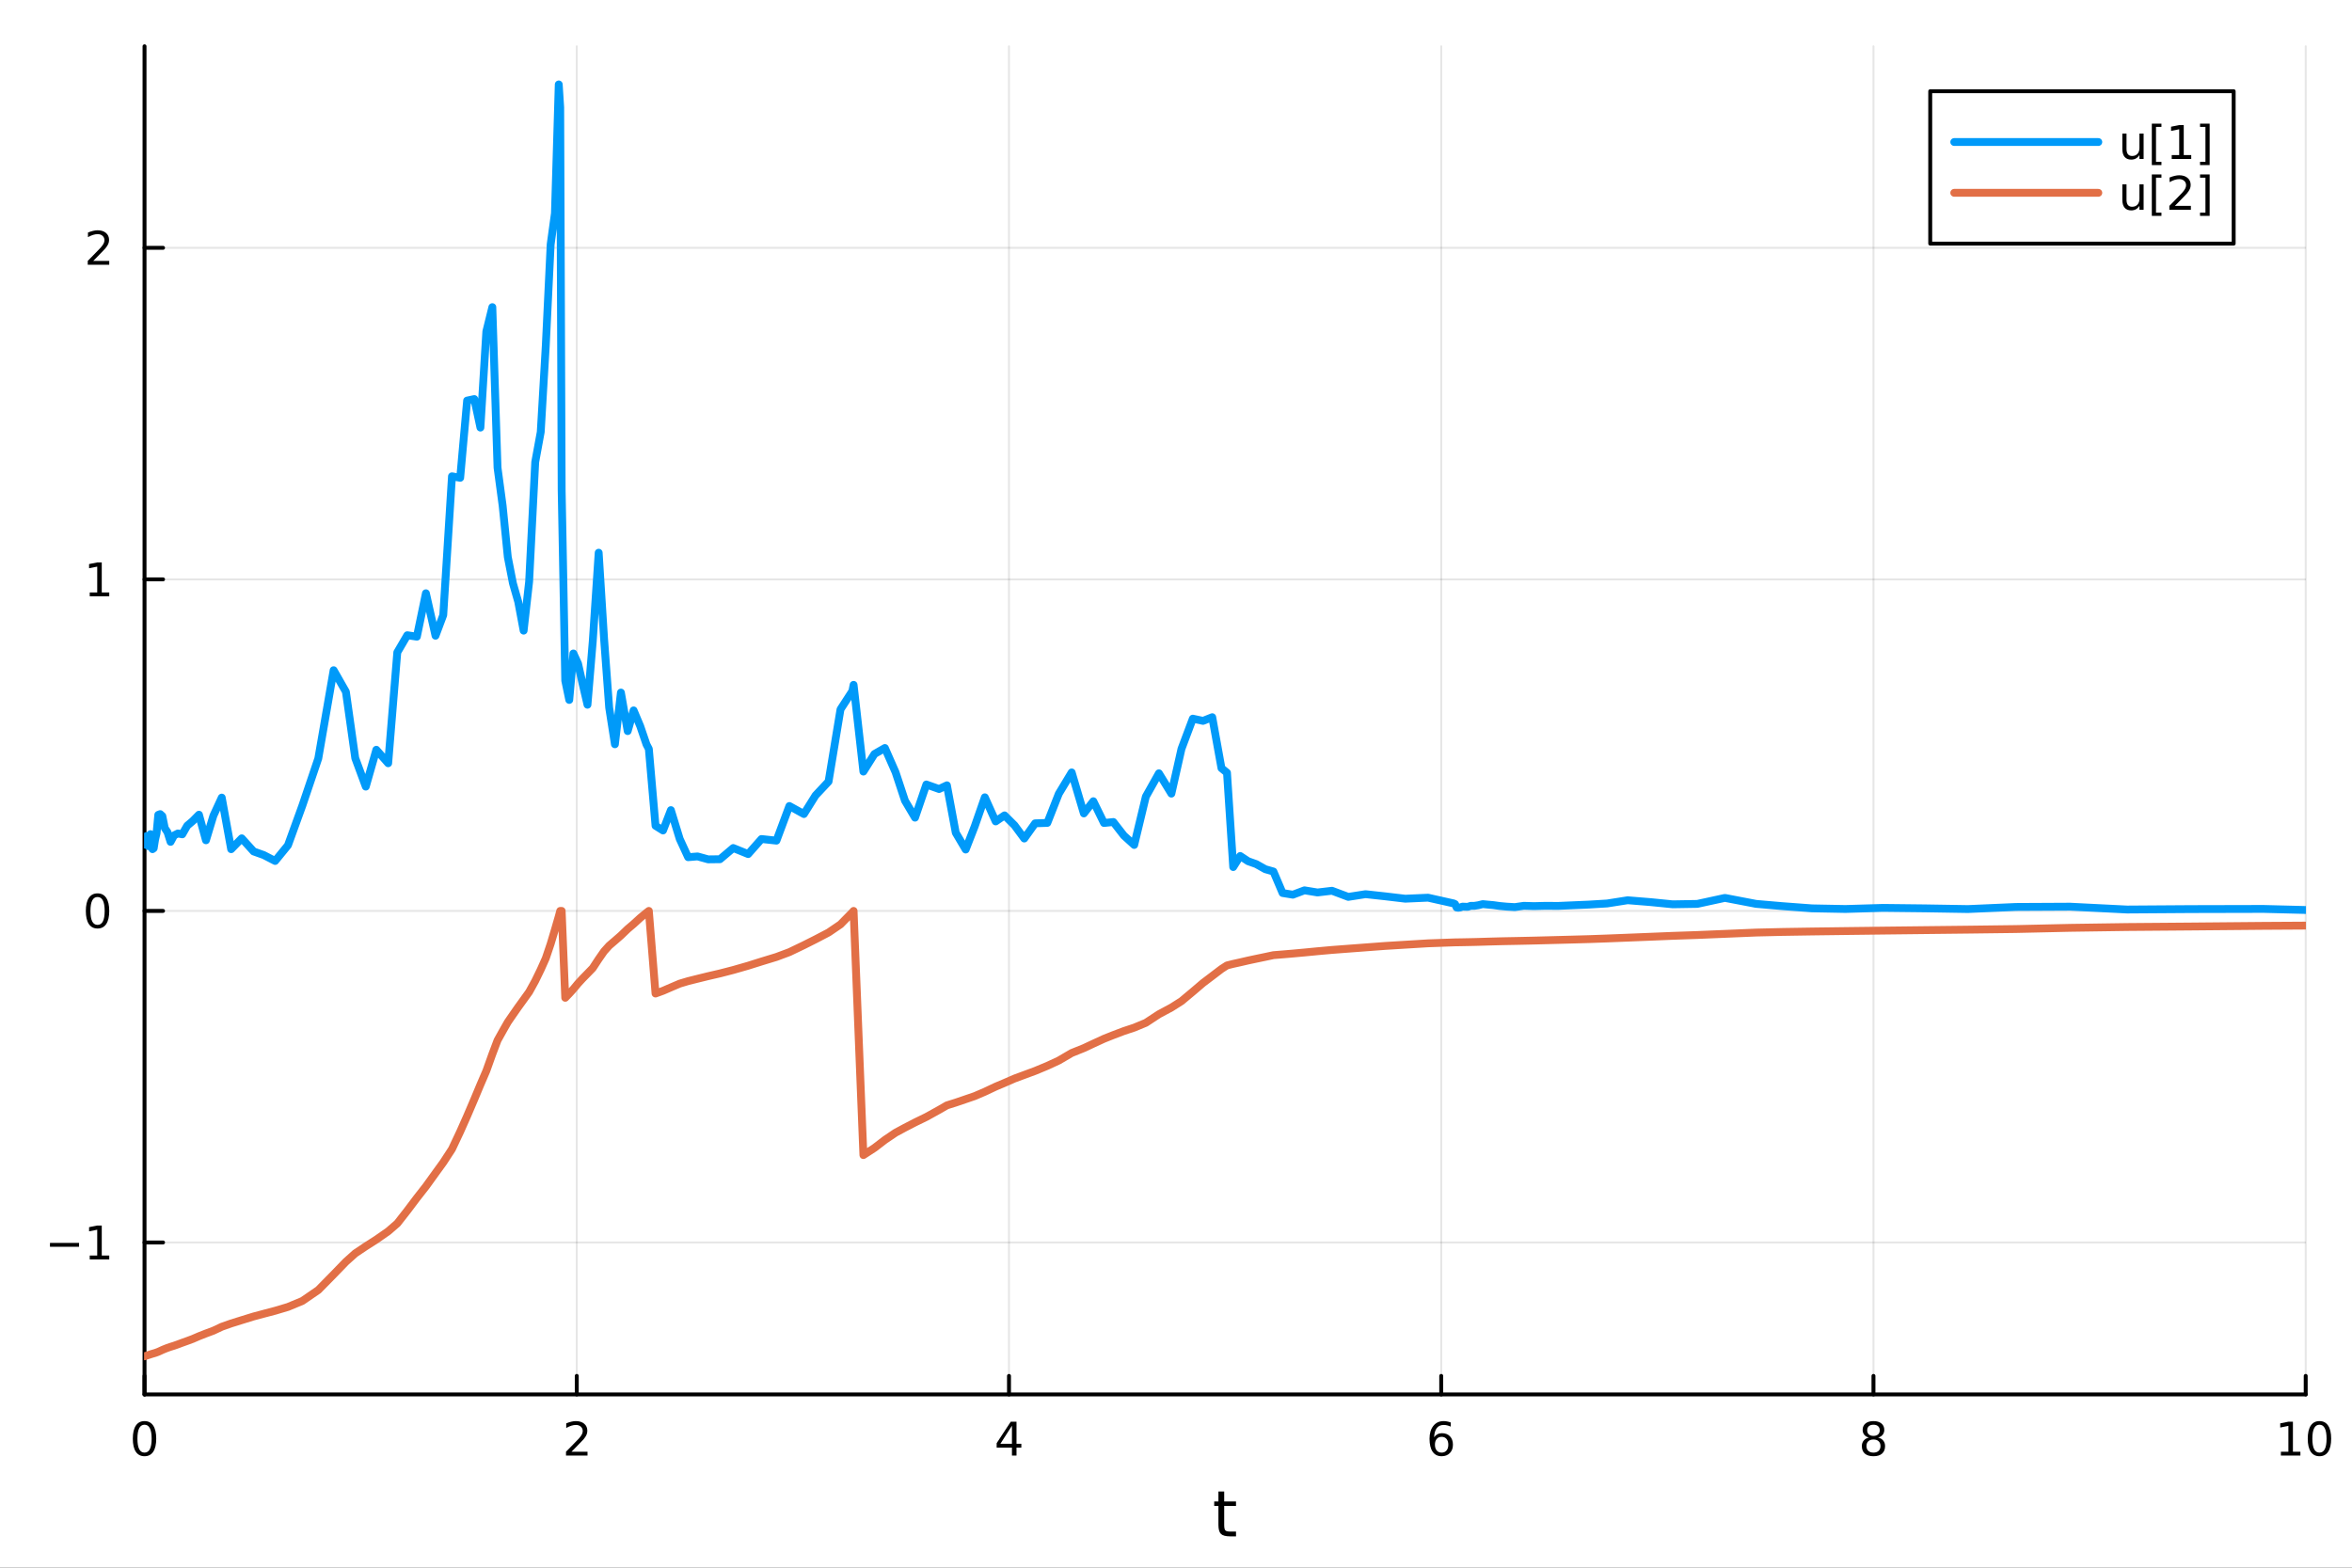 <?xml version="1.0" encoding="utf-8"?>
<svg xmlns="http://www.w3.org/2000/svg" xmlns:xlink="http://www.w3.org/1999/xlink" width="600" height="400" viewBox="0 0 2400 1600">
<rect x="0" y="0" width="2400" height="1600" fill="#333333" stroke="none"/>
<defs>
  <clipPath id="clip440">
    <rect x="0" y="0" width="2400" height="1600"/>
  </clipPath>
</defs>
<path clip-path="url(#clip440)" d="M0 1600 L2400 1600 L2400 0 L0 0  Z" fill="#ffffff" fill-rule="evenodd" fill-opacity="1"/>
<defs>
  <clipPath id="clip441">
    <rect x="480" y="0" width="1681" height="1600"/>
  </clipPath>
</defs>
<path clip-path="url(#clip440)" d="M147.478 1423.18 L2352.76 1423.18 L2352.76 47.244 L147.478 47.244  Z" fill="#ffffff" fill-rule="evenodd" fill-opacity="1"/>
<defs>
  <clipPath id="clip442">
    <rect x="147" y="47" width="2206" height="1377"/>
  </clipPath>
</defs>
<polyline clip-path="url(#clip442)" style="stroke:#000000; stroke-linecap:round; stroke-linejoin:round; stroke-width:2; stroke-opacity:0.1; fill:none" points="147.478,1423.18 147.478,47.244 "/>
<polyline clip-path="url(#clip442)" style="stroke:#000000; stroke-linecap:round; stroke-linejoin:round; stroke-width:2; stroke-opacity:0.1; fill:none" points="588.534,1423.18 588.534,47.244 "/>
<polyline clip-path="url(#clip442)" style="stroke:#000000; stroke-linecap:round; stroke-linejoin:round; stroke-width:2; stroke-opacity:0.1; fill:none" points="1029.59,1423.18 1029.59,47.244 "/>
<polyline clip-path="url(#clip442)" style="stroke:#000000; stroke-linecap:round; stroke-linejoin:round; stroke-width:2; stroke-opacity:0.1; fill:none" points="1470.64,1423.18 1470.64,47.244 "/>
<polyline clip-path="url(#clip442)" style="stroke:#000000; stroke-linecap:round; stroke-linejoin:round; stroke-width:2; stroke-opacity:0.1; fill:none" points="1911.7,1423.18 1911.7,47.244 "/>
<polyline clip-path="url(#clip442)" style="stroke:#000000; stroke-linecap:round; stroke-linejoin:round; stroke-width:2; stroke-opacity:0.1; fill:none" points="2352.76,1423.18 2352.76,47.244 "/>
<polyline clip-path="url(#clip440)" style="stroke:#000000; stroke-linecap:round; stroke-linejoin:round; stroke-width:4; stroke-opacity:1; fill:none" points="147.478,1423.18 2352.76,1423.18 "/>
<polyline clip-path="url(#clip440)" style="stroke:#000000; stroke-linecap:round; stroke-linejoin:round; stroke-width:4; stroke-opacity:1; fill:none" points="147.478,1423.18 147.478,1404.28 "/>
<polyline clip-path="url(#clip440)" style="stroke:#000000; stroke-linecap:round; stroke-linejoin:round; stroke-width:4; stroke-opacity:1; fill:none" points="588.534,1423.18 588.534,1404.28 "/>
<polyline clip-path="url(#clip440)" style="stroke:#000000; stroke-linecap:round; stroke-linejoin:round; stroke-width:4; stroke-opacity:1; fill:none" points="1029.59,1423.18 1029.59,1404.28 "/>
<polyline clip-path="url(#clip440)" style="stroke:#000000; stroke-linecap:round; stroke-linejoin:round; stroke-width:4; stroke-opacity:1; fill:none" points="1470.64,1423.18 1470.64,1404.28 "/>
<polyline clip-path="url(#clip440)" style="stroke:#000000; stroke-linecap:round; stroke-linejoin:round; stroke-width:4; stroke-opacity:1; fill:none" points="1911.7,1423.18 1911.7,1404.28 "/>
<polyline clip-path="url(#clip440)" style="stroke:#000000; stroke-linecap:round; stroke-linejoin:round; stroke-width:4; stroke-opacity:1; fill:none" points="2352.76,1423.18 2352.76,1404.28 "/>
<path clip-path="url(#clip440)" d="M147.478 1454.1 Q143.867 1454.1 142.038 1457.66 Q140.233 1461.2 140.233 1468.33 Q140.233 1475.44 142.038 1479.01 Q143.867 1482.55 147.478 1482.55 Q151.112 1482.55 152.918 1479.01 Q154.746 1475.44 154.746 1468.33 Q154.746 1461.2 152.918 1457.66 Q151.112 1454.1 147.478 1454.1 M147.478 1450.39 Q153.288 1450.39 156.344 1455 Q159.422 1459.58 159.422 1468.33 Q159.422 1477.06 156.344 1481.67 Q153.288 1486.25 147.478 1486.25 Q141.668 1486.25 138.589 1481.67 Q135.534 1477.06 135.534 1468.33 Q135.534 1459.58 138.589 1455 Q141.668 1450.39 147.478 1450.39 Z" fill="#000000" fill-rule="nonzero" fill-opacity="1" /><path clip-path="url(#clip440)" d="M583.186 1481.64 L599.506 1481.64 L599.506 1485.58 L577.561 1485.58 L577.561 1481.64 Q580.223 1478.89 584.807 1474.26 Q589.413 1469.61 590.594 1468.27 Q592.839 1465.74 593.719 1464.01 Q594.621 1462.25 594.621 1460.56 Q594.621 1457.8 592.677 1456.07 Q590.756 1454.33 587.654 1454.33 Q585.455 1454.33 583.001 1455.09 Q580.571 1455.86 577.793 1457.41 L577.793 1452.69 Q580.617 1451.55 583.071 1450.97 Q585.524 1450.39 587.561 1450.39 Q592.932 1450.39 596.126 1453.08 Q599.32 1455.77 599.32 1460.26 Q599.32 1462.39 598.51 1464.31 Q597.723 1466.2 595.617 1468.8 Q595.038 1469.47 591.936 1472.69 Q588.834 1475.88 583.186 1481.64 Z" fill="#000000" fill-rule="nonzero" fill-opacity="1" /><path clip-path="url(#clip440)" d="M1032.6 1455.09 L1020.79 1473.54 L1032.6 1473.54 L1032.6 1455.09 M1031.37 1451.02 L1037.25 1451.02 L1037.25 1473.54 L1042.18 1473.54 L1042.18 1477.43 L1037.25 1477.43 L1037.25 1485.58 L1032.6 1485.58 L1032.6 1477.43 L1017 1477.43 L1017 1472.92 L1031.37 1451.02 Z" fill="#000000" fill-rule="nonzero" fill-opacity="1" /><path clip-path="url(#clip440)" d="M1471.05 1466.44 Q1467.9 1466.44 1466.05 1468.59 Q1464.22 1470.74 1464.22 1474.49 Q1464.22 1478.22 1466.05 1480.39 Q1467.9 1482.55 1471.05 1482.55 Q1474.2 1482.55 1476.03 1480.39 Q1477.88 1478.22 1477.88 1474.49 Q1477.88 1470.74 1476.03 1468.59 Q1474.2 1466.44 1471.05 1466.44 M1480.33 1451.78 L1480.33 1456.04 Q1478.57 1455.21 1476.77 1454.77 Q1474.98 1454.33 1473.23 1454.33 Q1468.6 1454.33 1466.14 1457.45 Q1463.71 1460.58 1463.36 1466.9 Q1464.73 1464.89 1466.79 1463.82 Q1468.85 1462.73 1471.33 1462.73 Q1476.54 1462.73 1479.55 1465.9 Q1482.58 1469.05 1482.58 1474.49 Q1482.58 1479.82 1479.43 1483.03 Q1476.28 1486.25 1471.05 1486.25 Q1465.05 1486.25 1461.88 1481.67 Q1458.71 1477.06 1458.71 1468.33 Q1458.71 1460.14 1462.6 1455.28 Q1466.49 1450.39 1473.04 1450.39 Q1474.8 1450.39 1476.58 1450.74 Q1478.39 1451.09 1480.33 1451.78 Z" fill="#000000" fill-rule="nonzero" fill-opacity="1" /><path clip-path="url(#clip440)" d="M1911.7 1469.17 Q1908.37 1469.17 1906.45 1470.95 Q1904.55 1472.73 1904.55 1475.86 Q1904.55 1478.98 1906.45 1480.77 Q1908.37 1482.55 1911.7 1482.55 Q1915.03 1482.55 1916.95 1480.77 Q1918.88 1478.96 1918.88 1475.86 Q1918.88 1472.73 1916.95 1470.95 Q1915.06 1469.17 1911.7 1469.17 M1907.02 1467.18 Q1904.02 1466.44 1902.33 1464.38 Q1900.66 1462.32 1900.66 1459.35 Q1900.66 1455.21 1903.6 1452.8 Q1906.56 1450.39 1911.7 1450.39 Q1916.86 1450.39 1919.8 1452.8 Q1922.74 1455.21 1922.74 1459.35 Q1922.74 1462.32 1921.05 1464.38 Q1919.39 1466.44 1916.4 1467.18 Q1919.78 1467.96 1921.65 1470.26 Q1923.55 1472.55 1923.55 1475.86 Q1923.55 1480.88 1920.47 1483.57 Q1917.42 1486.25 1911.7 1486.25 Q1905.98 1486.25 1902.9 1483.57 Q1899.85 1480.88 1899.85 1475.86 Q1899.85 1472.55 1901.75 1470.26 Q1903.64 1467.96 1907.02 1467.18 M1905.31 1459.79 Q1905.31 1462.48 1906.98 1463.98 Q1908.67 1465.49 1911.7 1465.49 Q1914.71 1465.49 1916.4 1463.98 Q1918.11 1462.48 1918.11 1459.79 Q1918.11 1457.11 1916.4 1455.6 Q1914.71 1454.1 1911.7 1454.1 Q1908.67 1454.1 1906.98 1455.6 Q1905.31 1457.11 1905.31 1459.79 Z" fill="#000000" fill-rule="nonzero" fill-opacity="1" /><path clip-path="url(#clip440)" d="M2327.44 1481.64 L2335.08 1481.64 L2335.08 1455.28 L2326.77 1456.95 L2326.77 1452.69 L2335.04 1451.02 L2339.71 1451.02 L2339.71 1481.64 L2347.35 1481.64 L2347.35 1485.58 L2327.44 1485.58 L2327.44 1481.64 Z" fill="#000000" fill-rule="nonzero" fill-opacity="1" /><path clip-path="url(#clip440)" d="M2366.8 1454.1 Q2363.18 1454.1 2361.36 1457.66 Q2359.55 1461.2 2359.55 1468.33 Q2359.55 1475.44 2361.36 1479.01 Q2363.18 1482.55 2366.8 1482.55 Q2370.43 1482.55 2372.23 1479.01 Q2374.06 1475.44 2374.06 1468.33 Q2374.06 1461.2 2372.23 1457.66 Q2370.43 1454.1 2366.8 1454.1 M2366.8 1450.39 Q2372.61 1450.39 2375.66 1455 Q2378.74 1459.58 2378.74 1468.33 Q2378.74 1477.06 2375.66 1481.67 Q2372.61 1486.25 2366.8 1486.25 Q2360.99 1486.25 2357.91 1481.67 Q2354.85 1477.06 2354.85 1468.33 Q2354.85 1459.58 2357.91 1455 Q2360.99 1450.39 2366.8 1450.39 Z" fill="#000000" fill-rule="nonzero" fill-opacity="1" /><path clip-path="url(#clip440)" d="M1249.18 1522.27 L1249.18 1532.4 L1261.24 1532.4 L1261.24 1536.95 L1249.18 1536.95 L1249.18 1556.3 Q1249.18 1560.66 1250.36 1561.9 Q1251.57 1563.14 1255.23 1563.14 L1261.24 1563.14 L1261.24 1568.04 L1255.23 1568.04 Q1248.45 1568.04 1245.87 1565.53 Q1243.29 1562.98 1243.29 1556.3 L1243.29 1536.95 L1238.99 1536.95 L1238.99 1532.4 L1243.29 1532.4 L1243.29 1522.27 L1249.18 1522.27 Z" fill="#000000" fill-rule="nonzero" fill-opacity="1" /><polyline clip-path="url(#clip442)" style="stroke:#000000; stroke-linecap:round; stroke-linejoin:round; stroke-width:2; stroke-opacity:0.1; fill:none" points="147.478,1268.08 2352.76,1268.08 "/>
<polyline clip-path="url(#clip442)" style="stroke:#000000; stroke-linecap:round; stroke-linejoin:round; stroke-width:2; stroke-opacity:0.1; fill:none" points="147.478,929.696 2352.76,929.696 "/>
<polyline clip-path="url(#clip442)" style="stroke:#000000; stroke-linecap:round; stroke-linejoin:round; stroke-width:2; stroke-opacity:0.1; fill:none" points="147.478,591.313 2352.76,591.313 "/>
<polyline clip-path="url(#clip442)" style="stroke:#000000; stroke-linecap:round; stroke-linejoin:round; stroke-width:2; stroke-opacity:0.1; fill:none" points="147.478,252.93 2352.76,252.93 "/>
<polyline clip-path="url(#clip440)" style="stroke:#000000; stroke-linecap:round; stroke-linejoin:round; stroke-width:4; stroke-opacity:1; fill:none" points="147.478,1423.18 147.478,47.244 "/>
<polyline clip-path="url(#clip440)" style="stroke:#000000; stroke-linecap:round; stroke-linejoin:round; stroke-width:4; stroke-opacity:1; fill:none" points="147.478,1268.08 166.376,1268.08 "/>
<polyline clip-path="url(#clip440)" style="stroke:#000000; stroke-linecap:round; stroke-linejoin:round; stroke-width:4; stroke-opacity:1; fill:none" points="147.478,929.696 166.376,929.696 "/>
<polyline clip-path="url(#clip440)" style="stroke:#000000; stroke-linecap:round; stroke-linejoin:round; stroke-width:4; stroke-opacity:1; fill:none" points="147.478,591.313 166.376,591.313 "/>
<polyline clip-path="url(#clip440)" style="stroke:#000000; stroke-linecap:round; stroke-linejoin:round; stroke-width:4; stroke-opacity:1; fill:none" points="147.478,252.93 166.376,252.93 "/>
<path clip-path="url(#clip440)" d="M50.992 1268.53 L80.668 1268.53 L80.668 1272.47 L50.992 1272.47 L50.992 1268.53 Z" fill="#000000" fill-rule="nonzero" fill-opacity="1" /><path clip-path="url(#clip440)" d="M91.571 1281.42 L99.21 1281.42 L99.21 1255.06 L90.899 1256.72 L90.899 1252.47 L99.163 1250.8 L103.839 1250.8 L103.839 1281.42 L111.478 1281.42 L111.478 1285.36 L91.571 1285.36 L91.571 1281.42 Z" fill="#000000" fill-rule="nonzero" fill-opacity="1" /><path clip-path="url(#clip440)" d="M99.534 915.494 Q95.922 915.494 94.094 919.059 Q92.288 922.601 92.288 929.731 Q92.288 936.837 94.094 940.402 Q95.922 943.943 99.534 943.943 Q103.168 943.943 104.973 940.402 Q106.802 936.837 106.802 929.731 Q106.802 922.601 104.973 919.059 Q103.168 915.494 99.534 915.494 M99.534 911.791 Q105.344 911.791 108.399 916.397 Q111.478 920.981 111.478 929.731 Q111.478 938.457 108.399 943.064 Q105.344 947.647 99.534 947.647 Q93.723 947.647 90.645 943.064 Q87.589 938.457 87.589 929.731 Q87.589 920.981 90.645 916.397 Q93.723 911.791 99.534 911.791 Z" fill="#000000" fill-rule="nonzero" fill-opacity="1" /><path clip-path="url(#clip440)" d="M91.571 604.658 L99.21 604.658 L99.21 578.292 L90.899 579.959 L90.899 575.7 L99.163 574.033 L103.839 574.033 L103.839 604.658 L111.478 604.658 L111.478 608.593 L91.571 608.593 L91.571 604.658 Z" fill="#000000" fill-rule="nonzero" fill-opacity="1" /><path clip-path="url(#clip440)" d="M95.159 266.275 L111.478 266.275 L111.478 270.21 L89.534 270.21 L89.534 266.275 Q92.196 263.521 96.779 258.891 Q101.385 254.238 102.566 252.896 Q104.811 250.373 105.691 248.636 Q106.594 246.877 106.594 245.187 Q106.594 242.433 104.649 240.697 Q102.728 238.961 99.626 238.961 Q97.427 238.961 94.973 239.724 Q92.543 240.488 89.765 242.039 L89.765 237.317 Q92.589 236.183 95.043 235.604 Q97.496 235.025 99.534 235.025 Q104.904 235.025 108.098 237.711 Q111.293 240.396 111.293 244.886 Q111.293 247.016 110.483 248.937 Q109.696 250.836 107.589 253.428 Q107.01 254.099 103.909 257.317 Q100.807 260.511 95.159 266.275 Z" fill="#000000" fill-rule="nonzero" fill-opacity="1" /><polyline clip-path="url(#clip442)" style="stroke:#009af9; stroke-linecap:round; stroke-linejoin:round; stroke-width:8; stroke-opacity:1; fill:none" points="147.478,862.019 147.725,859.374 147.96,855.641 148.224,856.881 148.521,856.677 148.855,857.592 149.231,856.915 149.654,853.21 150.13,857.981 150.666,861.449 151.268,863.576 151.946,861.445 152.708,855.835 153.566,851.347 154.531,861.899 155.616,866.669 156.837,865.776 158.211,857.133 159.757,850.434 161.496,831.649 163.452,830.891 165.652,832.86 168.128,845.146 170.913,849.329 174.046,859.216 177.571,852.638 181.537,850.645 185.998,851.52 191.017,842.724 196.663,837.958 203.015,831.497 210.161,857.6 217.743,832.52 226.273,814.049 235.869,866.698 246.664,855.597 258.809,869 269.141,872.692 280.765,878.715 293.842,862.689 308.554,822.114 324.786,774.092 340.428,684.019 352.956,706.031 362.507,773.775 373.252,802.824 384.007,765.217 396.105,778.987 405.397,665.785 415.601,648.318 425.379,649.809 434.602,605.494 444.39,648.836 452.299,627.726 461.197,486.136 469.576,487.655 476.652,408.826 483.976,407.263 490.22,436.384 496.263,338.264 502.387,313.477 507.691,477.314 512.898,516.135 518.151,568.461 523.401,595.363 528.789,614.136 534.324,643.624 539.928,593.647 546.146,471.58 551.769,440.904 556.918,352.862 561.897,249.422 566.24,217.732 570.153,86.186 571.641,109.569 573.132,500.345 576.773,694.632 580.87,714.368 585.094,666.942 589.846,677.271 594.46,697.731 599.468,719.255 604.844,654.699 610.892,564.092 616.415,652.099 621.61,722.289 627.454,759.611 633.594,706.839 640.501,746.159 646.536,725.048 653.326,741.194 659.648,759.706 662.087,764.366 668.9,842.799 676.565,847.588 684.576,826.815 693.589,856.254 702.162,874.852 711.806,874.079 722.656,877.077 734.676,876.926 748.199,865.498 763.412,871.67 777.002,856.3 792.291,857.965 805.479,822.627 820.316,830.812 832.155,811.856 845.473,797.653 857.653,723.977 869.76,705.306 871.018,698.949 881.021,787.486 892.274,769.562 902.958,763.416 913.858,788.206 923.427,817.146 933.696,834.506 945.248,800.669 958.245,805.279 966.25,801.502 975.256,849.889 985.388,867.033 994.582,843.428 1004.93,813.738 1015.99,838.342 1025.03,832.184 1035.19,842.295 1045.18,855.805 1056.26,840.294 1068.71,839.861 1080.4,810.129 1093.55,788.335 1105.97,830.192 1115.64,817.753 1126.52,839.955 1136.07,838.955 1146.82,852.799 1157.36,862.359 1169.22,813.035 1182.56,789.236 1195.28,809.993 1205.58,764.321 1217.16,733.483 1227.57,735.734 1236.99,731.978 1246.4,784.017 1252.04,788.641 1258.38,884.923 1265.51,873.633 1273.54,878.953 1281.81,881.888 1291.12,887.114 1299.42,889.478 1308.76,911.425 1319.27,913.129 1331.09,908.681 1344.39,910.864 1359.17,909.116 1375.8,915.361 1393.41,912.611 1413.22,914.772 1433.91,917.223 1457.19,916.194 1483.38,922.049 1484.78,922.736 1486.35,926.21 1488.11,926.44 1490.1,926.147 1492.34,925.294 1494.85,925.422 1497.68,925.506 1500.87,924.492 1504.45,924.499 1508.48,923.876 1513.02,922.749 1518.12,923.242 1523.86,923.761 1530.31,924.662 1537.57,925.333 1545.74,925.801 1554.94,924.483 1565.28,924.791 1576.91,924.495 1590,924.583 1604.72,923.935 1621.29,923.229 1639.92,922.098 1660.88,918.807 1684.47,920.723 1706.78,922.946 1731.88,922.535 1760.11,916.412 1791.88,922.499 1818.78,924.821 1849.05,927.075 1883.11,927.72 1921.42,926.59 1964.51,927.079 2008.12,927.791 2057.19,925.639 2112.38,925.359 2170.55,928.271 2236,927.824 2309.63,927.652 2352.76,928.749 "/>
<polyline clip-path="url(#clip442)" style="stroke:#e26f46; stroke-linecap:round; stroke-linejoin:round; stroke-width:8; stroke-opacity:1; fill:none" points="147.478,1384.24 147.725,1384.16 147.96,1384.08 148.224,1384 148.521,1383.9 148.855,1383.79 149.231,1383.67 149.654,1383.53 150.13,1383.37 150.666,1383.2 151.268,1383.02 151.946,1382.8 152.708,1382.56 153.566,1382.27 154.531,1381.95 155.616,1381.62 156.837,1381.28 158.211,1380.87 159.757,1380.33 161.496,1379.67 163.452,1378.79 165.652,1377.76 168.128,1376.73 170.913,1375.64 174.046,1374.57 177.571,1373.47 181.537,1372.08 185.998,1370.4 191.017,1368.61 196.663,1366.51 203.015,1363.76 210.161,1360.95 217.743,1358.13 226.273,1354.11 235.869,1350.72 246.664,1347.35 258.809,1343.6 269.141,1340.84 280.765,1337.78 293.842,1333.88 308.554,1327.76 324.786,1316.61 340.428,1300.71 352.956,1287.75 362.507,1279.2 373.252,1272 384.007,1265.11 396.105,1256.69 405.397,1248.64 415.601,1235.61 425.379,1222.63 434.602,1210.88 444.39,1197.31 452.299,1186.4 461.197,1172.75 469.576,1154.97 476.652,1139.07 483.976,1121.93 490.22,1106.98 496.263,1092.94 502.387,1075.83 507.691,1061.8 512.898,1052.44 518.151,1043.21 523.401,1035.58 528.789,1027.86 534.324,1020.21 539.928,1012.41 546.146,1001.12 551.769,989.548 556.918,978.048 561.897,963.303 566.24,948.787 570.153,935.304 571.641,929.696 573.132,929.696 576.773,1018.37 580.87,1014.11 585.094,1009.46 589.846,1003.73 594.46,998.732 599.468,993.612 604.844,988.053 610.892,978.822 616.415,970.91 621.61,965.134 627.454,960.128 633.594,954.78 640.501,948.14 646.536,943.016 653.326,936.797 659.648,931.562 662.087,929.696 668.9,1014.01 676.565,1011.22 684.576,1007.74 693.589,1003.9 702.162,1001.34 711.806,998.934 722.656,996.263 734.676,993.486 748.199,989.994 763.412,985.633 777.002,981.348 792.291,976.683 805.479,971.763 820.316,964.639 832.155,958.688 845.473,951.724 857.653,943.439 869.76,931.117 871.018,929.696 881.021,1178.9 892.274,1171.6 902.958,1163.4 913.858,1156.04 923.427,1150.89 933.696,1145.58 945.248,1139.95 958.245,1132.75 966.25,1128.14 975.256,1125.31 985.388,1121.85 994.582,1118.7 1004.93,1114.26 1015.99,1109.04 1025.03,1105.23 1035.19,1100.79 1045.18,1097.09 1056.26,1092.99 1068.71,1087.82 1080.4,1082.4 1093.55,1074.7 1105.97,1069.71 1115.64,1065.19 1126.52,1060.18 1136.07,1056.38 1146.82,1052.3 1157.36,1048.82 1169.22,1043.9 1182.56,1035.14 1195.28,1028.32 1205.58,1021.8 1217.16,1012.12 1227.57,1003.24 1236.99,996.106 1246.4,988.937 1252.04,985.319 1258.38,983.741 1265.51,982.171 1273.54,980.305 1281.81,978.548 1291.12,976.607 1299.42,974.841 1308.76,974.094 1319.27,973.2 1331.09,972.123 1344.39,970.839 1359.17,969.512 1375.8,968.254 1393.41,966.934 1413.22,965.445 1433.91,964.182 1457.19,962.77 1483.38,961.835 1484.78,961.788 1486.35,961.763 1488.11,961.735 1490.1,961.705 1492.34,961.665 1494.85,961.614 1497.68,961.56 1500.87,961.494 1504.45,961.416 1508.48,961.311 1513.02,961.171 1518.12,961.016 1523.86,960.857 1530.31,960.688 1537.57,960.529 1545.74,960.38 1554.94,960.188 1565.28,959.96 1576.91,959.664 1590,959.316 1604.72,958.932 1621.29,958.476 1639.92,957.819 1660.88,956.988 1684.47,956.044 1706.78,955.137 1731.88,954.279 1760.11,953.109 1791.88,951.785 1818.78,951.162 1849.05,950.689 1883.11,950.253 1921.42,949.785 1964.51,949.295 2008.12,948.807 2057.19,948.188 2112.38,946.966 2170.55,946.124 2236,945.605 2309.63,944.948 2352.76,944.684 "/>
<path clip-path="url(#clip440)" d="M1969.62 248.629 L2279.25 248.629 L2279.25 93.109 L1969.62 93.109  Z" fill="#ffffff" fill-rule="evenodd" fill-opacity="1"/>
<polyline clip-path="url(#clip440)" style="stroke:#000000; stroke-linecap:round; stroke-linejoin:round; stroke-width:4; stroke-opacity:1; fill:none" points="1969.62,248.629 2279.25,248.629 2279.25,93.109 1969.62,93.109 1969.62,248.629 "/>
<polyline clip-path="url(#clip440)" style="stroke:#009af9; stroke-linecap:round; stroke-linejoin:round; stroke-width:8; stroke-opacity:1; fill:none" points="1994.13,144.949 2141.14,144.949 "/>
<path clip-path="url(#clip440)" d="M2165.65 151.997 L2165.65 136.303 L2169.91 136.303 L2169.91 151.835 Q2169.91 155.516 2171.34 157.368 Q2172.78 159.196 2175.65 159.196 Q2179.1 159.196 2181.09 156.997 Q2183.1 154.798 2183.1 151.002 L2183.1 136.303 L2187.36 136.303 L2187.36 162.229 L2183.1 162.229 L2183.1 158.247 Q2181.55 160.608 2179.49 161.766 Q2177.45 162.9 2174.74 162.9 Q2170.28 162.9 2167.96 160.122 Q2165.65 157.344 2165.65 151.997 M2176.36 135.678 L2176.36 135.678 Z" fill="#000000" fill-rule="nonzero" fill-opacity="1" /><path clip-path="url(#clip440)" d="M2195.74 126.21 L2205.55 126.21 L2205.55 129.52 L2200 129.52 L2200 165.168 L2205.55 165.168 L2205.55 168.479 L2195.74 168.479 L2195.74 126.21 Z" fill="#000000" fill-rule="nonzero" fill-opacity="1" /><path clip-path="url(#clip440)" d="M2216.04 158.293 L2223.68 158.293 L2223.68 131.928 L2215.37 133.595 L2215.37 129.335 L2223.63 127.669 L2228.31 127.669 L2228.31 158.293 L2235.95 158.293 L2235.95 162.229 L2216.04 162.229 L2216.04 158.293 Z" fill="#000000" fill-rule="nonzero" fill-opacity="1" /><path clip-path="url(#clip440)" d="M2254.74 126.21 L2254.74 168.479 L2244.93 168.479 L2244.93 165.168 L2250.46 165.168 L2250.46 129.52 L2244.93 129.52 L2244.93 126.21 L2254.74 126.21 Z" fill="#000000" fill-rule="nonzero" fill-opacity="1" /><polyline clip-path="url(#clip440)" style="stroke:#e26f46; stroke-linecap:round; stroke-linejoin:round; stroke-width:8; stroke-opacity:1; fill:none" points="1994.13,196.789 2141.14,196.789 "/>
<path clip-path="url(#clip440)" d="M2165.65 203.837 L2165.65 188.143 L2169.91 188.143 L2169.91 203.675 Q2169.91 207.356 2171.34 209.208 Q2172.78 211.036 2175.65 211.036 Q2179.1 211.036 2181.09 208.837 Q2183.1 206.638 2183.1 202.842 L2183.1 188.143 L2187.36 188.143 L2187.36 214.069 L2183.1 214.069 L2183.1 210.087 Q2181.55 212.448 2179.49 213.606 Q2177.45 214.74 2174.74 214.74 Q2170.28 214.74 2167.96 211.962 Q2165.65 209.184 2165.65 203.837 M2176.36 187.518 L2176.36 187.518 Z" fill="#000000" fill-rule="nonzero" fill-opacity="1" /><path clip-path="url(#clip440)" d="M2195.74 178.05 L2205.55 178.05 L2205.55 181.36 L2200 181.36 L2200 217.008 L2205.55 217.008 L2205.55 220.319 L2195.74 220.319 L2195.74 178.05 Z" fill="#000000" fill-rule="nonzero" fill-opacity="1" /><path clip-path="url(#clip440)" d="M2219.26 210.133 L2235.58 210.133 L2235.58 214.069 L2213.63 214.069 L2213.63 210.133 Q2216.29 207.379 2220.88 202.749 Q2225.48 198.096 2226.66 196.754 Q2228.91 194.231 2229.79 192.495 Q2230.69 190.735 2230.69 189.046 Q2230.69 186.291 2228.75 184.555 Q2226.83 182.819 2223.73 182.819 Q2221.53 182.819 2219.07 183.583 Q2216.64 184.347 2213.86 185.897 L2213.86 181.175 Q2216.69 180.041 2219.14 179.462 Q2221.6 178.884 2223.63 178.884 Q2229 178.884 2232.2 181.569 Q2235.39 184.254 2235.39 188.745 Q2235.39 190.874 2234.58 192.796 Q2233.79 194.694 2231.69 197.286 Q2231.11 197.958 2228.01 201.175 Q2224.91 204.37 2219.26 210.133 Z" fill="#000000" fill-rule="nonzero" fill-opacity="1" /><path clip-path="url(#clip440)" d="M2254.74 178.05 L2254.74 220.319 L2244.93 220.319 L2244.93 217.008 L2250.46 217.008 L2250.46 181.36 L2244.93 181.36 L2244.93 178.05 L2254.74 178.05 Z" fill="#000000" fill-rule="nonzero" fill-opacity="1" /></svg>
